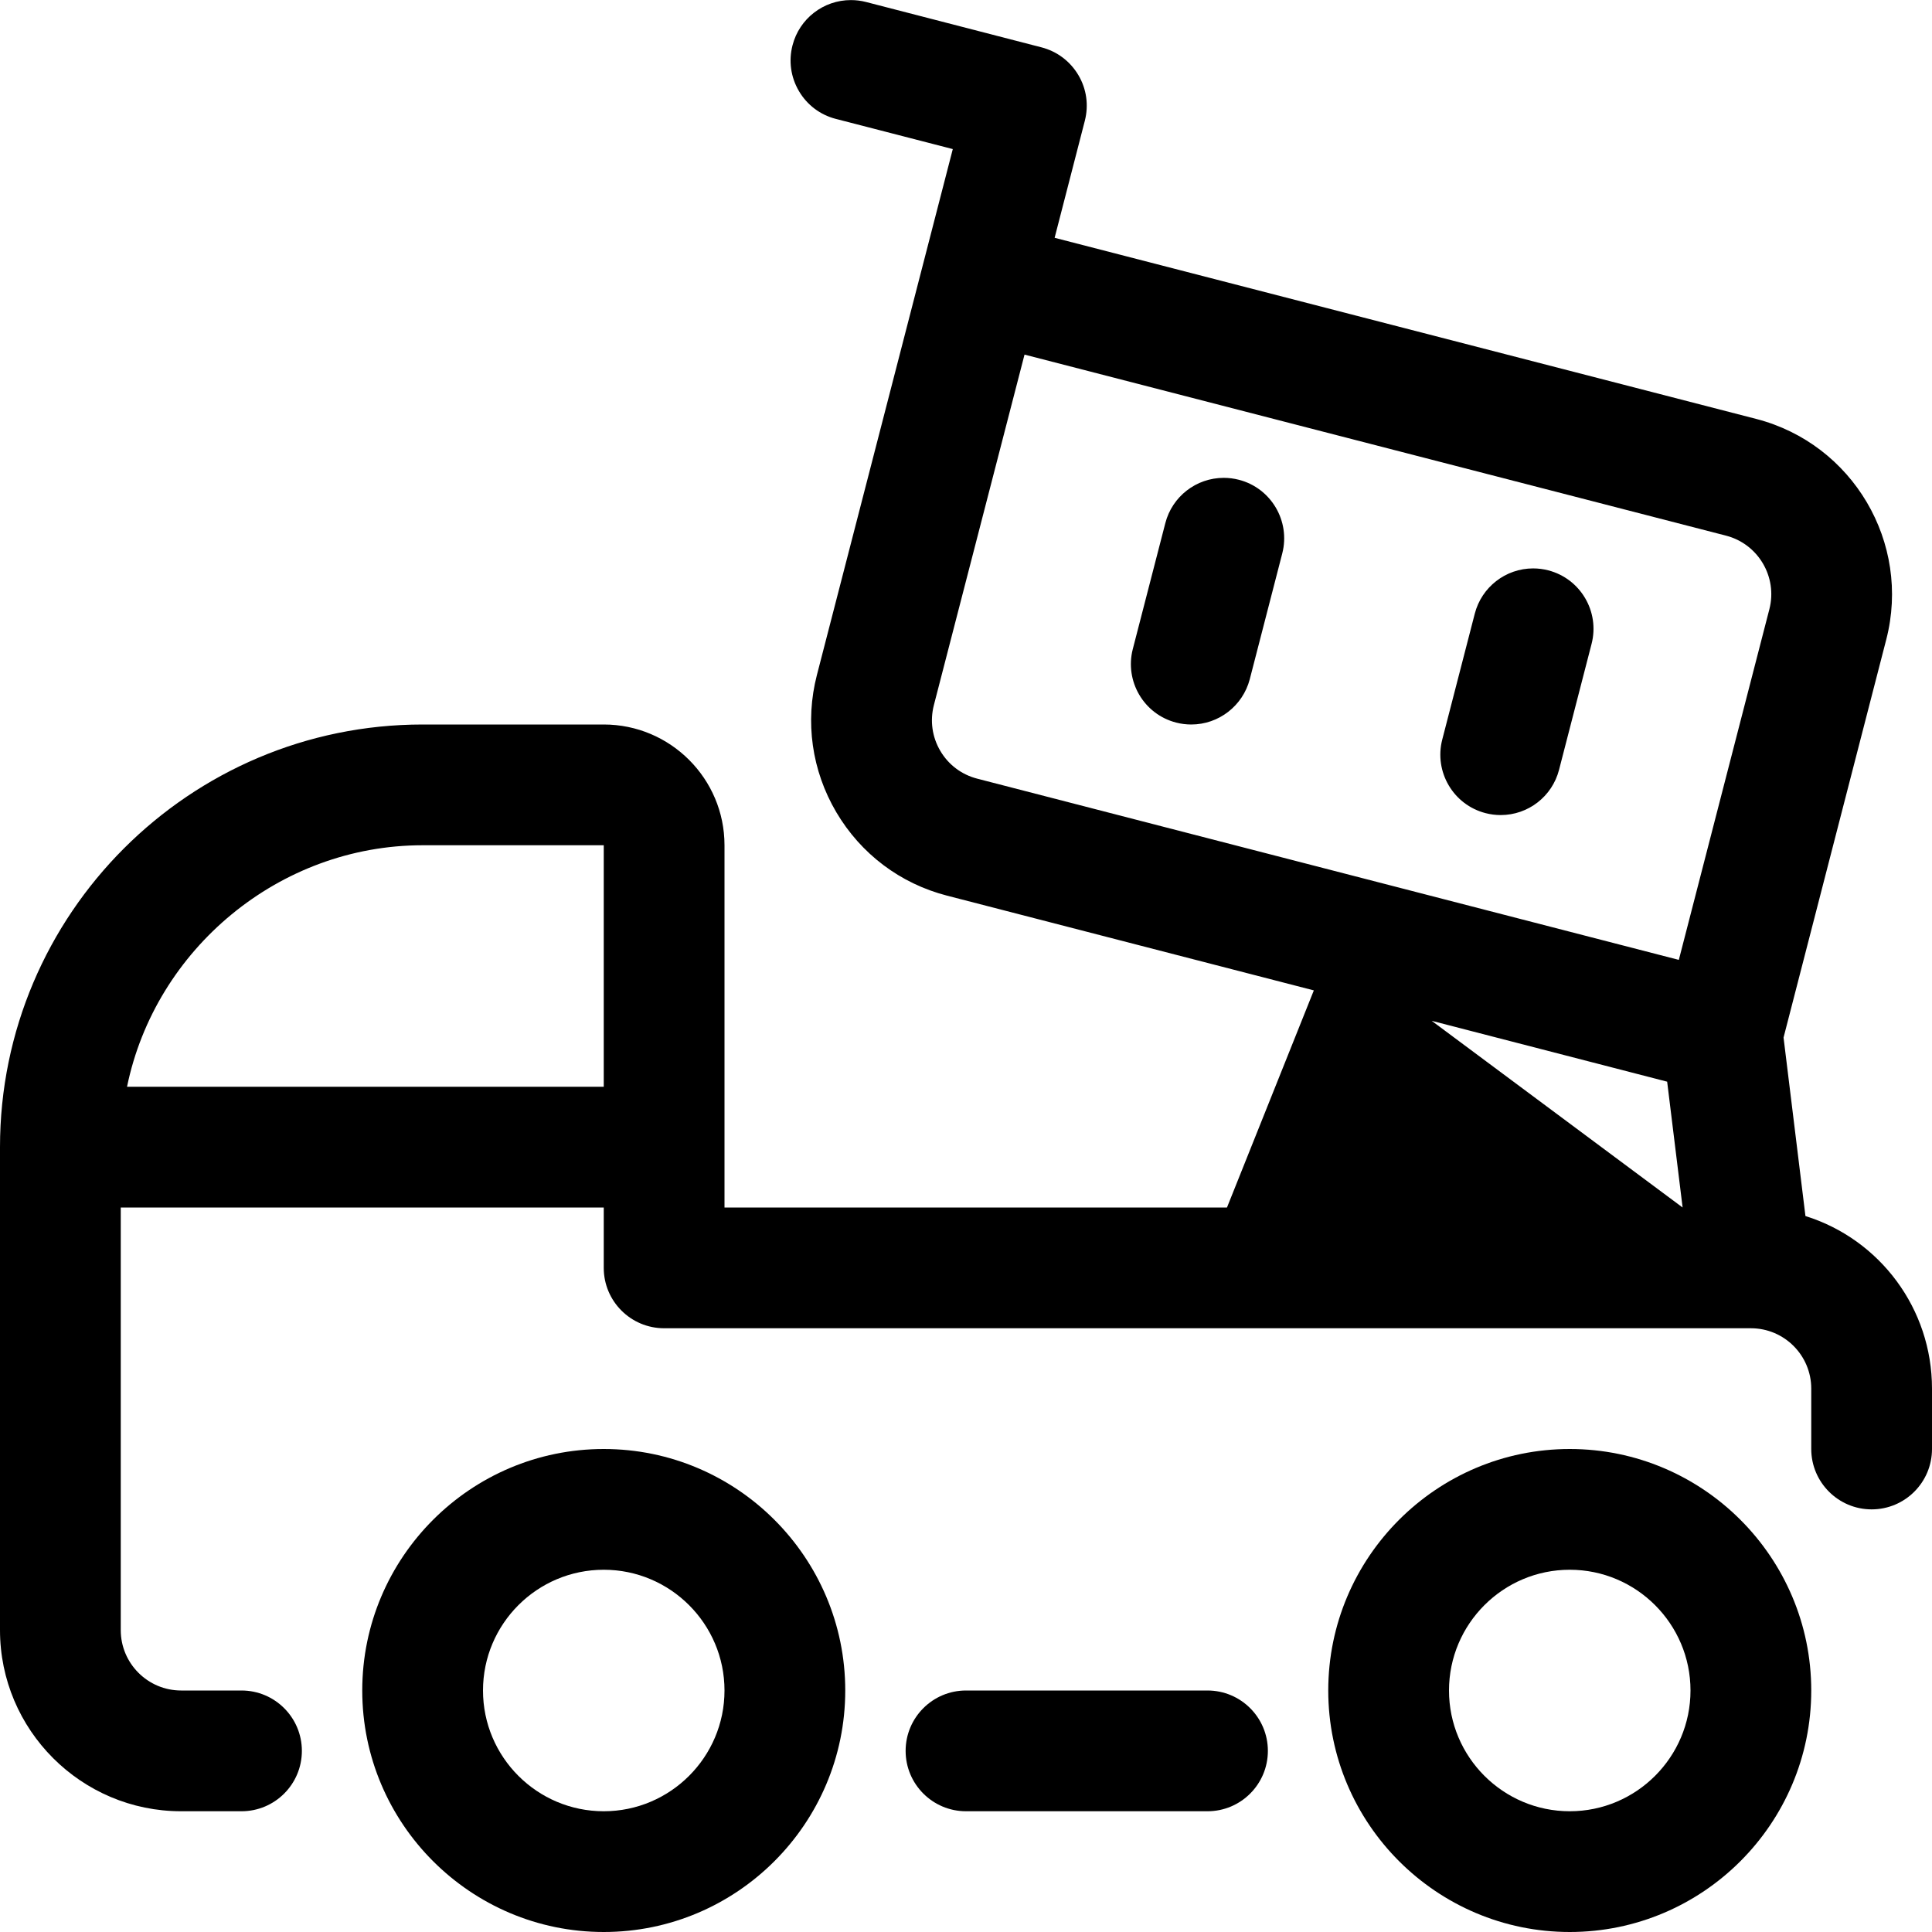 <?xml version="1.0" encoding="utf-8"?>
<!-- Generator: Adobe Illustrator 22.1.0, SVG Export Plug-In . SVG Version: 6.00 Build 0)  -->
<svg version="1.1" id="Layer_1" xmlns="http://www.w3.org/2000/svg" xmlns:xlink="http://www.w3.org/1999/xlink" x="0px" y="0px"
	 viewBox="0 0 24 24" style="enable-background:new 0 0 24 24;" xml:space="preserve">
<title>heavy-equipment-truck</title>
<g>
	<path d="M2.25,22.5C1.009,22.5,0,21.49,0,20.25v-6C0,11.355,2.355,9,5.25,9H7.5C8.327,9,9,9.672,9,10.5V15h6.242l1.079-2.697
		l-4.557-1.177c-0.581-0.15-1.069-0.518-1.375-1.036c-0.305-0.518-0.391-1.124-0.241-1.705l1.688-6.533l-1.453-0.375
		c-0.194-0.05-0.357-0.173-0.458-0.345c-0.102-0.173-0.13-0.375-0.08-0.569c0.085-0.331,0.384-0.562,0.725-0.562
		c0.064,0,0.127,0.008,0.189,0.024l2.178,0.563c0.194,0.05,0.357,0.173,0.459,0.345c0.102,0.172,0.13,0.374,0.08,0.568l-0.375,1.453
		l8.715,2.25c1.201,0.31,1.926,1.54,1.616,2.74l-1.276,4.945l0.272,2.217C23.353,15.396,24,16.257,24,17.25V18
		c0,0.414-0.336,0.75-0.75,0.75S22.5,18.413,22.5,18v-0.75c0-0.414-0.336-0.75-0.75-0.75H8.25c-0.414,0-0.75-0.336-0.75-0.75V15h-6
		v5.25C1.5,20.663,1.836,21,2.25,21H3c0.414,0,0.75,0.336,0.75,0.75S3.414,22.5,3,22.5H2.25z M20.902,15l-0.192-1.563l-2.925-0.756
		L20.902,15z M7.5,13.5v-3H5.25c-1.781,0-3.32,1.288-3.672,3H7.5z M11.601,8.759c-0.05,0.194-0.022,0.396,0.08,0.569
		c0.102,0.173,0.265,0.295,0.459,0.345l8.715,2.251l1.125-4.357c0.103-0.4-0.139-0.81-0.539-0.913l-8.714-2.249L11.601,8.759z"/>
	<path d="M7.5,24c-1.654,0-3-1.346-3-3s1.346-3,3-3s3,1.346,3,3S9.154,24,7.5,24z M7.5,19.5C6.673,19.5,6,20.172,6,21
		s0.673,1.5,1.5,1.5S9,21.827,9,21S8.327,19.5,7.5,19.5z"/>
	<path d="M19.5,24c-1.654,0-3-1.346-3-3s1.346-3,3-3s3,1.346,3,3S21.154,24,19.5,24z M19.5,19.5c-0.827,0-1.5,0.673-1.5,1.5
		s0.673,1.5,1.5,1.5S21,21.827,21,21S20.327,19.5,19.5,19.5z"/>
	<path d="M12,22.5c-0.414,0-0.75-0.336-0.75-0.75S11.586,21,12,21h3c0.414,0,0.75,0.336,0.75,0.75S15.414,22.5,15,22.5H12z"/>
	<path d="M14.798,9c-0.063,0-0.127-0.008-0.188-0.024c-0.4-0.103-0.641-0.513-0.538-0.913l0.404-1.564
		c0.085-0.331,0.384-0.563,0.726-0.563c0.063,0,0.126,0.008,0.188,0.024c0.4,0.103,0.642,0.513,0.539,0.914l-0.404,1.564
		C15.438,8.768,15.14,9,14.798,9z"/>
	<path d="M18.642,10.125c-0.063,0-0.127-0.008-0.188-0.024c-0.4-0.103-0.641-0.513-0.538-0.913l0.404-1.564
		c0.085-0.331,0.384-0.563,0.725-0.563c0.063,0,0.127,0.008,0.188,0.024c0.4,0.103,0.642,0.513,0.538,0.914l-0.404,1.564
		C19.282,9.893,18.984,10.125,18.642,10.125z"/>
</g>
</svg>
